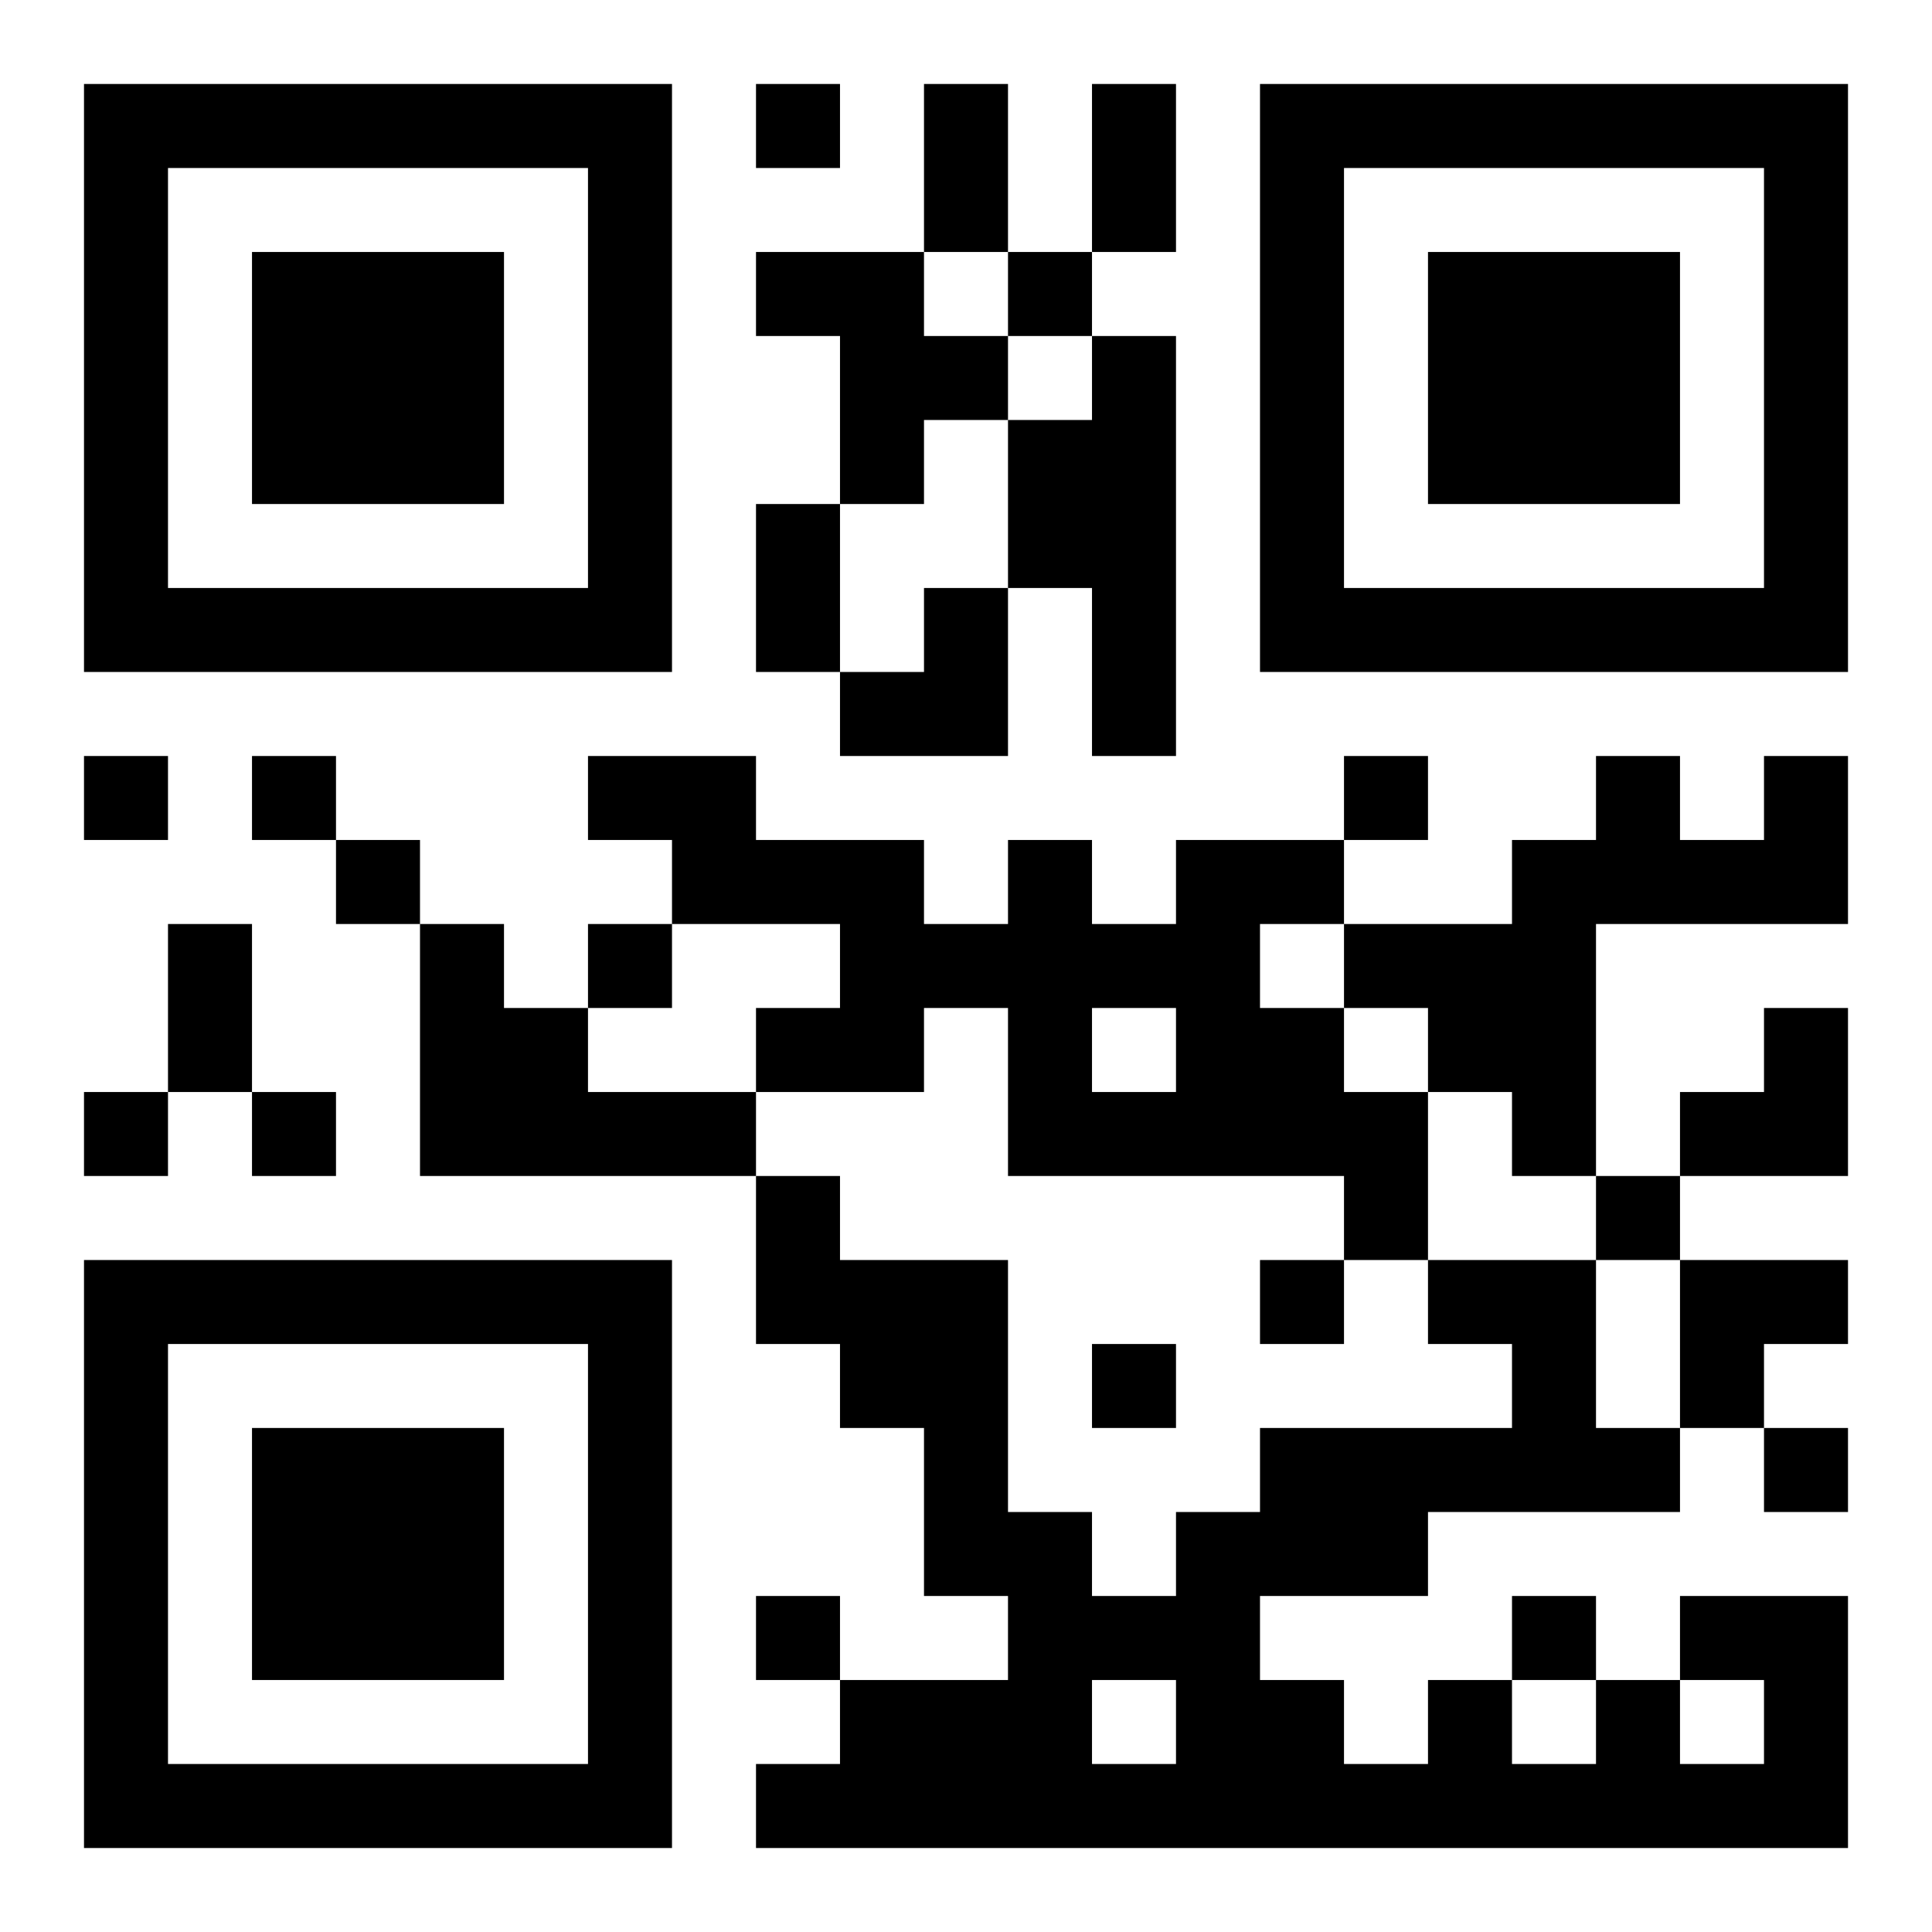 <svg xmlns="http://www.w3.org/2000/svg" viewBox="0 0 23 23"><path d="M1 1h7v7h-7zM9 1h1v1h-1zM11 1h1v2h-1zM13 1h1v2h-1zM15 1h7v7h-7zM2 2v5h5v-5zM16 2v5h5v-5zM3 3h3v3h-3zM9 3h2v1h1v1h-1v1h-1v-2h-1zM12 3h1v1h-1zM17 3h3v3h-3zM13 4h1v5h-1v-2h-1v-2h1zM9 6h1v2h-1zM11 7h1v2h-2v-1h1zM1 9h1v1h-1zM3 9h1v1h-1zM7 9h2v1h2v1h1v-1h1v1h1v-1h2v1h-1v1h1v1h1v2h-1v-1h-4v-2h-1v1h-2v-1h1v-1h-2v-1h-1zM16 9h1v1h-1zM19 9h1v1h1v-1h1v2h-3v3h-1v-1h-1v-1h-1v-1h2v-1h1zM4 10h1v1h-1zM2 11h1v2h-1zM5 11h1v1h1v1h2v1h-4zM7 11h1v1h-1zM13 12v1h1v-1zM21 12h1v2h-2v-1h1zM1 13h1v1h-1zM3 13h1v1h-1zM9 14h1v1h2v3h1v1h1v-1h1v-1h3v-1h-1v-1h2v2h1v1h-3v1h-2v1h1v1h1v-1h1v1h1v-1h1v1h1v-1h-1v-1h2v3h-13v-1h1v-1h2v-1h-1v-2h-1v-1h-1zM19 14h1v1h-1zM1 15h7v7h-7zM15 15h1v1h-1zM20 15h2v1h-1v1h-1zM2 16v5h5v-5zM13 16h1v1h-1zM3 17h3v3h-3zM21 17h1v1h-1zM9 19h1v1h-1zM18 19h1v1h-1zM13 20v1h1v-1z"/></svg>